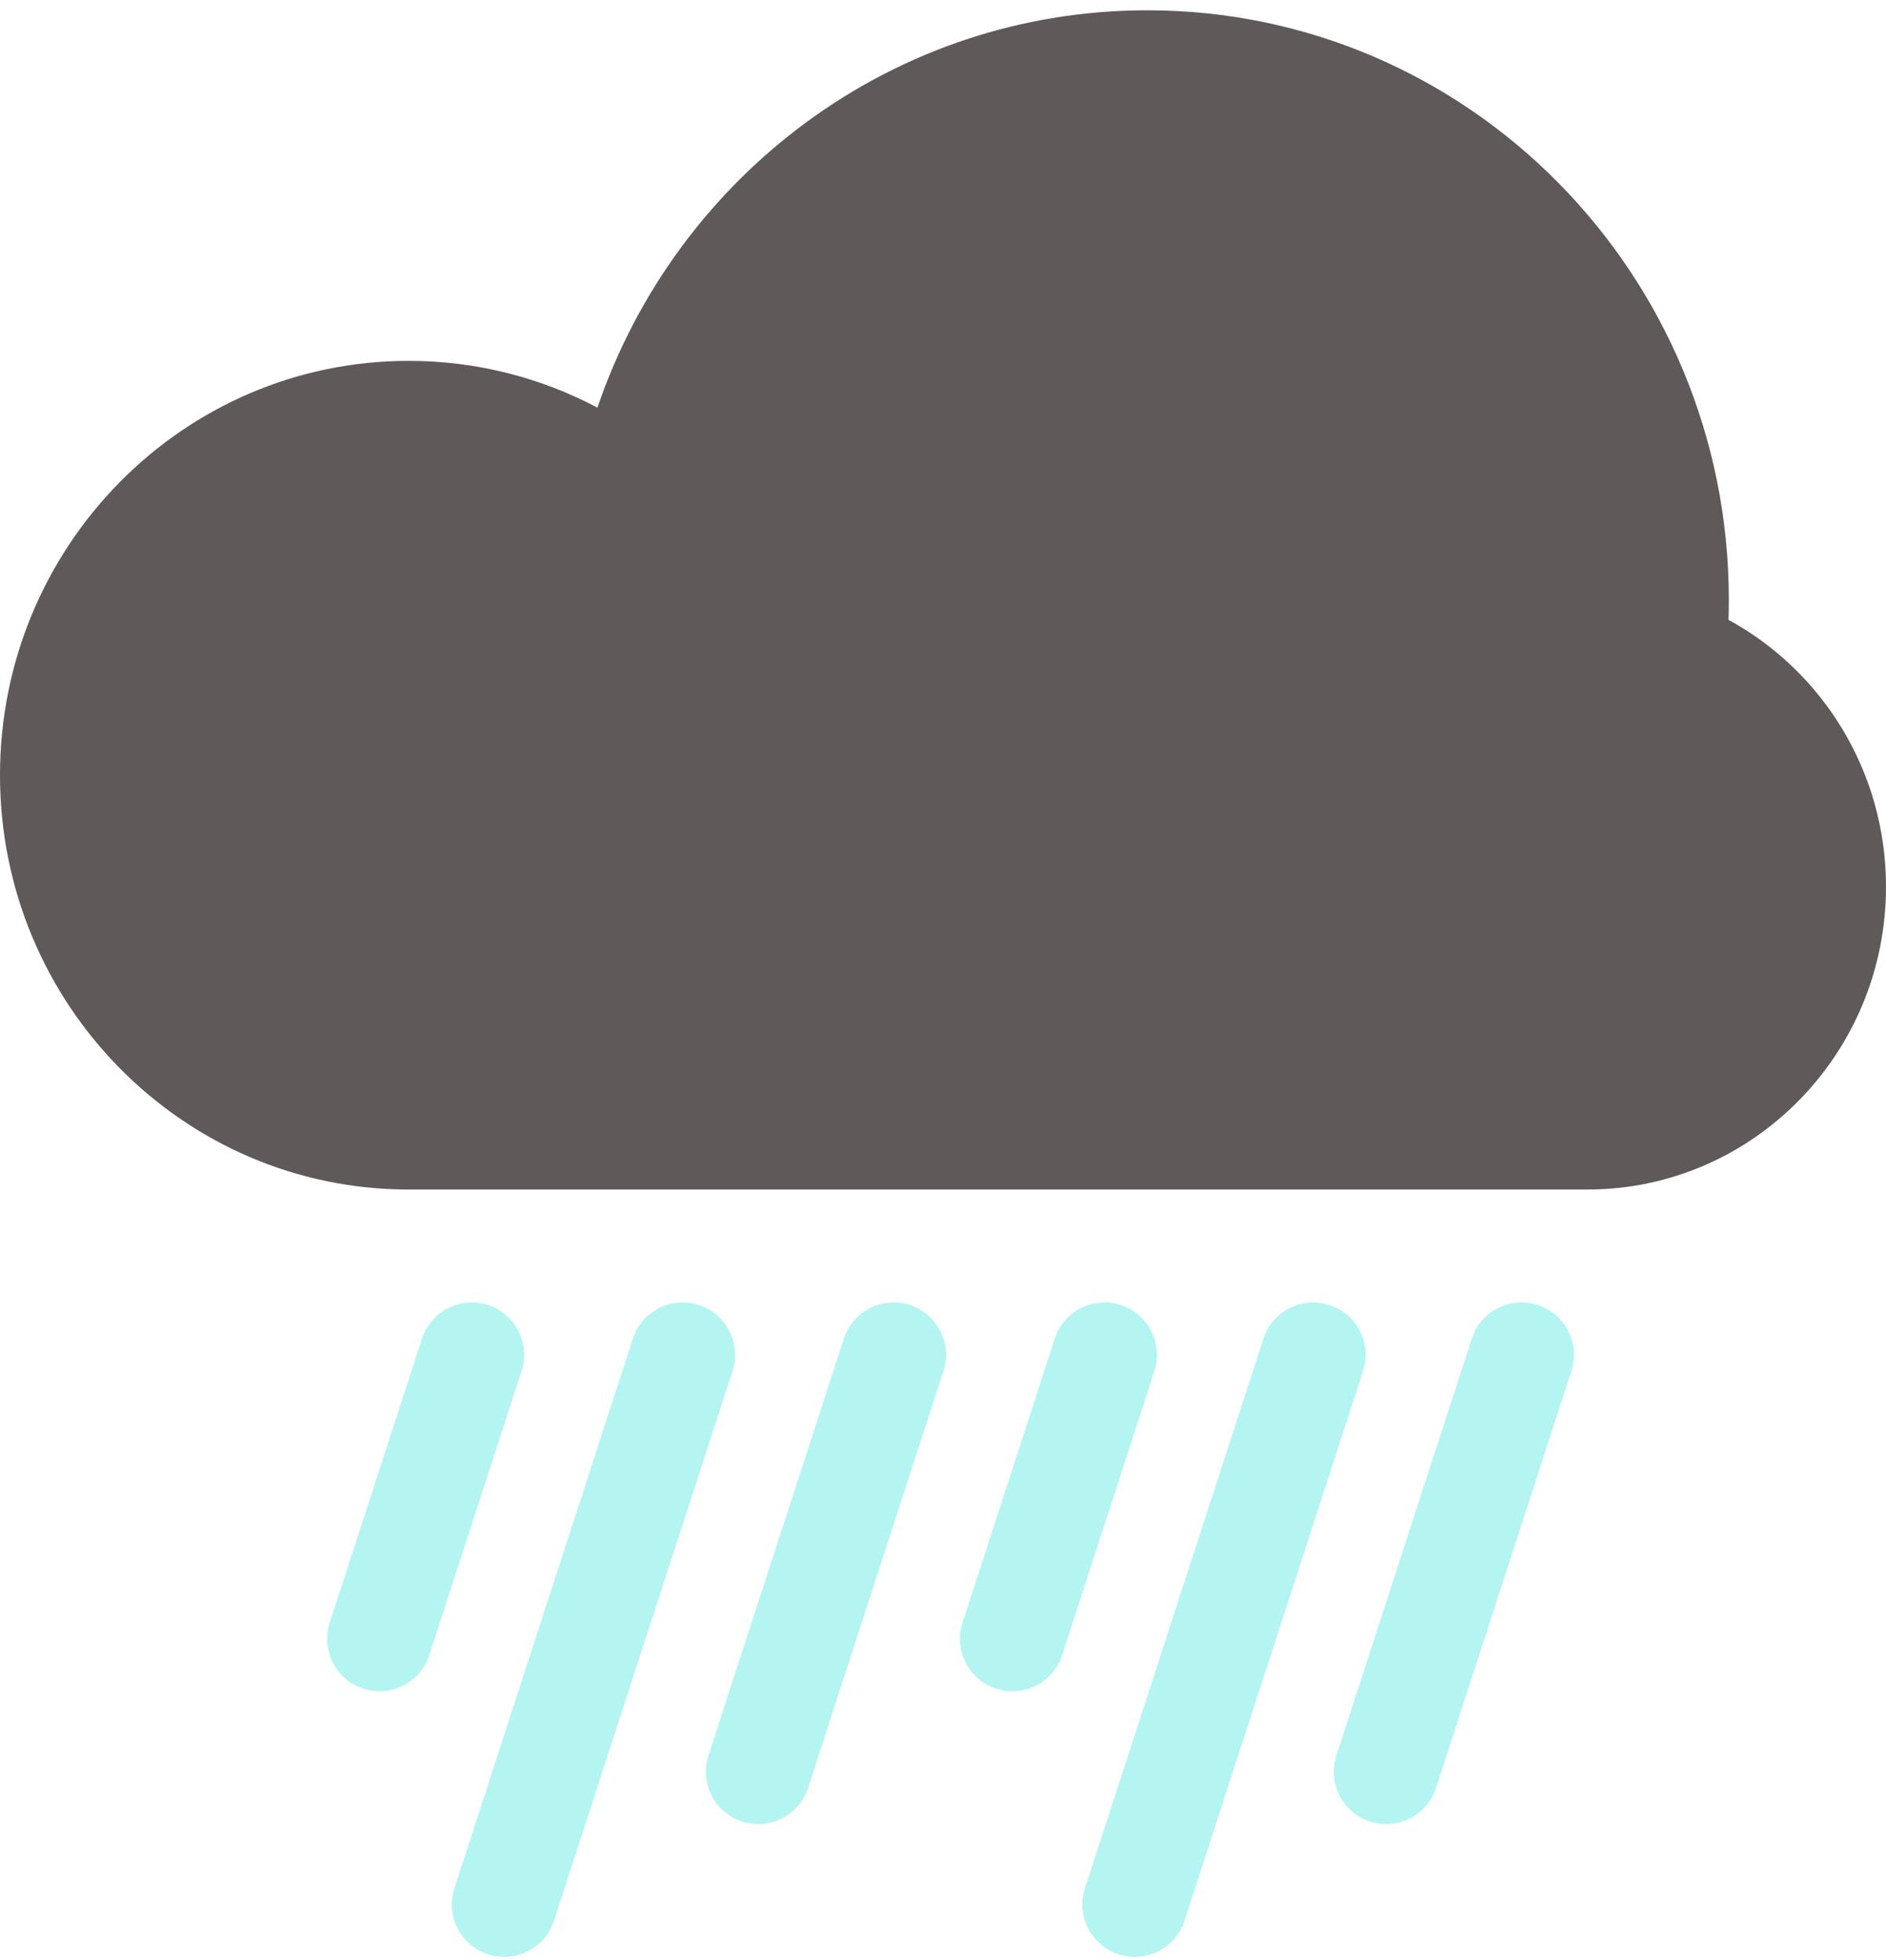 <svg width="180" height="187" viewBox="0 0 180 187" fill="none" xmlns="http://www.w3.org/2000/svg">
<path d="M164.969 59.133C164.99 58.502 165 57.867 165 57.231C165 26.165 140.152 0.981 109.5 0.981C85.185 0.981 64.522 16.828 57.018 38.889C51.628 36.038 45.5 34.427 39 34.427C17.461 34.427 0 52.123 0 73.954C0 95.784 17.461 113.481 39 113.481L109.5 113.481C109.525 113.481 109.55 113.481 109.575 113.481H151.5C167.24 113.481 180 100.548 180 84.596C180 73.58 173.917 64.005 164.969 59.133Z" fill="#5F5A59"/>
<path fill-rule="evenodd" clip-rule="evenodd" d="M66.702 124.499C64.076 123.646 61.255 125.083 60.402 127.71L43.365 180.143C42.512 182.769 43.949 185.59 46.575 186.443C49.202 187.297 52.022 185.859 52.876 183.233L69.912 130.8C70.766 128.174 69.328 125.353 66.702 124.499ZM126.882 124.499C124.256 123.646 121.435 125.083 120.581 127.71L103.545 180.143C102.691 182.769 104.129 185.59 106.755 186.443C109.381 187.297 112.202 185.859 113.055 183.233L130.092 130.8C130.945 128.174 129.508 125.353 126.882 124.499ZM80.534 127.71C81.387 125.083 84.208 123.646 86.834 124.499C89.461 125.353 90.898 128.174 90.045 130.8L77.125 170.563C76.272 173.189 73.451 174.626 70.825 173.773C68.198 172.92 66.761 170.099 67.614 167.473L80.534 127.71ZM146.765 124.499C144.139 123.646 141.318 125.083 140.465 127.71L127.545 167.473C126.692 170.099 128.129 172.92 130.755 173.773C133.381 174.626 136.202 173.189 137.056 170.563L149.975 130.8C150.829 128.174 149.391 125.353 146.765 124.499ZM40.27 127.71C41.123 125.083 43.944 123.646 46.57 124.499C49.196 125.353 50.634 128.174 49.78 130.8L40.977 157.892C40.124 160.519 37.303 161.956 34.677 161.103C32.051 160.249 30.613 157.429 31.467 154.802L40.27 127.71ZM106.965 124.499C104.339 123.646 101.518 125.083 100.665 127.71L91.862 154.802C91.009 157.429 92.446 160.249 95.072 161.103C97.699 161.956 100.519 160.519 101.373 157.892L110.176 130.8C111.029 128.174 109.592 125.353 106.965 124.499Z" fill="#B4F5F2"/>
</svg>
